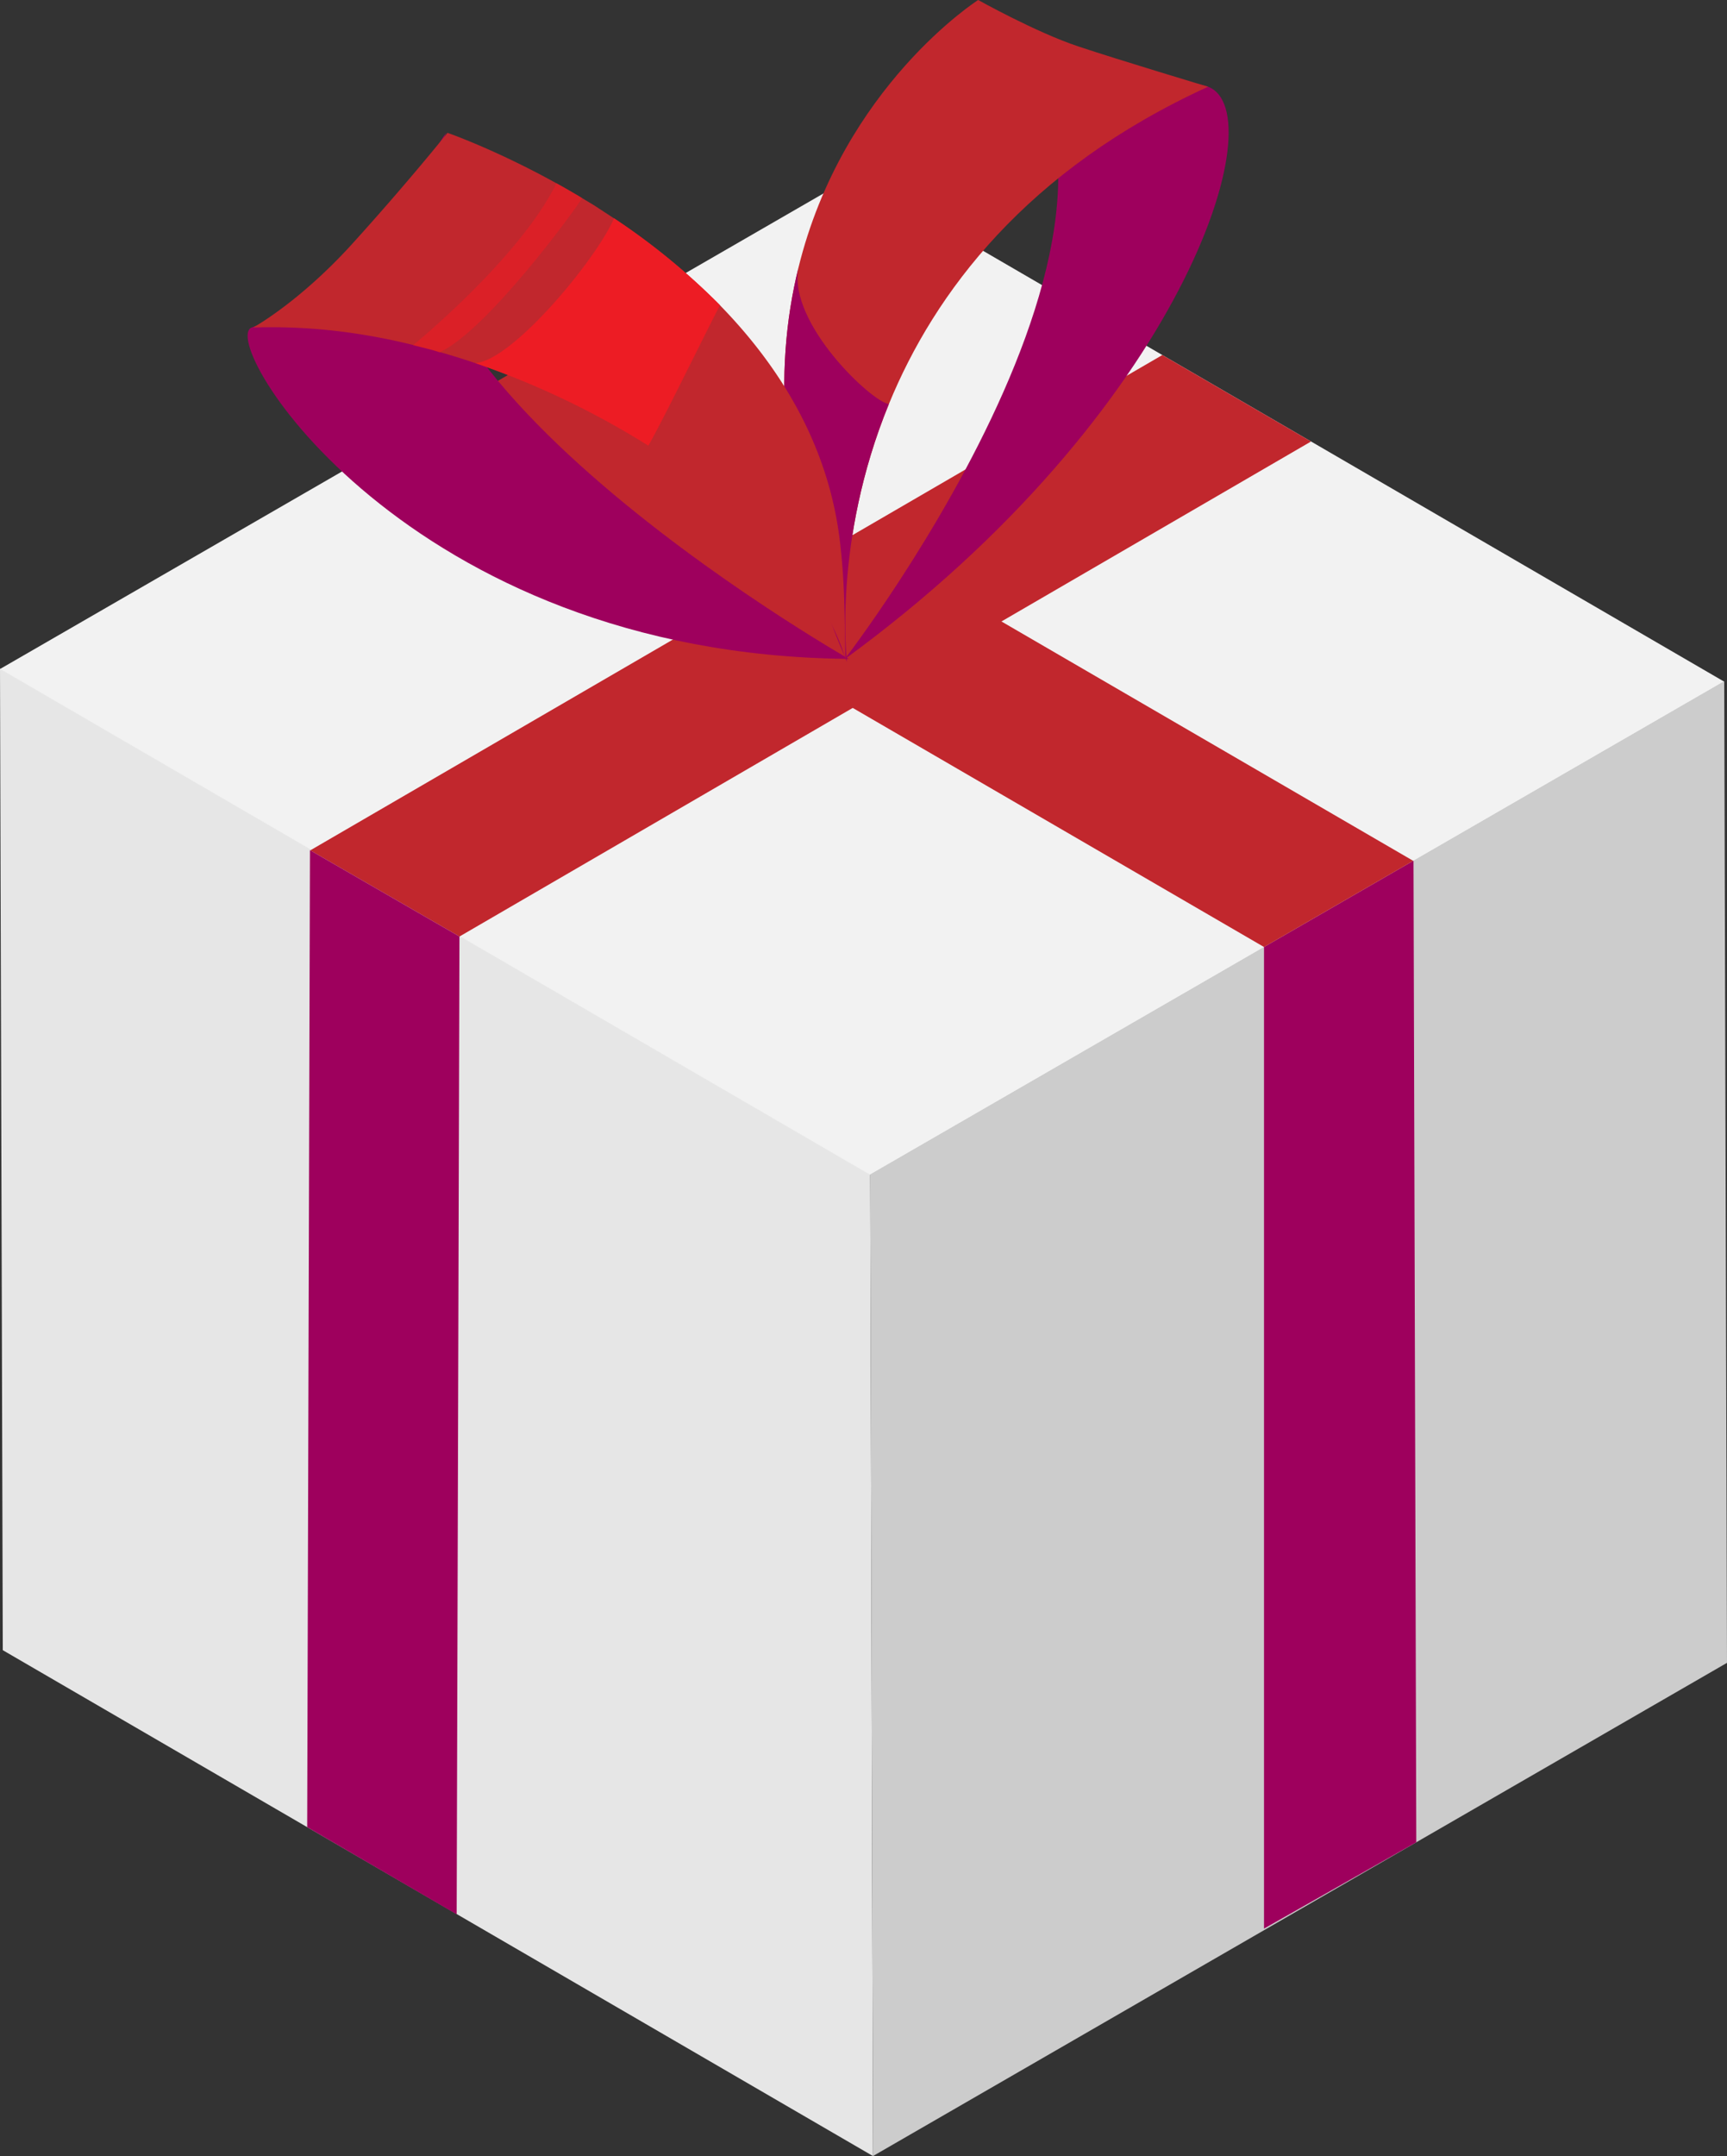 <svg id="レイヤー_1" data-name="レイヤー 1" xmlns="http://www.w3.org/2000/svg" viewBox="0 0 801.26 1000"><rect x="0" y="0" width="801.26" height="1000" fill="#333333" stroke="none"/><defs><style>.cls-1{fill:#e6e6e6;}.cls-2{fill:#f2f2f2;}.cls-3{fill:#ccc;}.cls-4{fill:#9e005d;}.cls-5{fill:#c1272d;}.cls-6,.cls-7{fill:#ed1c24;}.cls-7{opacity:0.6;}</style></defs><polygon class="cls-1" points="403.75 544.71 0 310.08 1.29 765.37 405.03 1000 403.75 544.71"/><polygon class="cls-2" points="799.97 316.17 396.23 81.54 0 310.3 403.75 544.94 799.97 316.17"/><polygon class="cls-3" points="403.75 544.71 405.03 1000 801.26 771.24 799.97 315.95 403.75 544.71"/><polygon class="cls-4" points="655.81 399.18 657.1 854.46 586.45 894.51 586.45 439.23 655.81 399.18"/><polyline class="cls-5" points="586.45 439.23 182.7 204.59 251.84 164.58 655.58 399.21 655.52 399.35 655.81 399.18"/><polygon class="cls-5" points="539.27 164.67 608.27 204.77 213.17 434.37 144.11 394.5 144.03 394.36 539.27 164.67"/><polyline class="cls-4" points="213.17 434.37 211.88 887.9 142.52 847.45 143.81 394.33 144.11 394.5"/><path class="cls-4" d="M661.09,40.22C692.29,52,649.94,191,492.47,305.77c0,0,177.2-229.56,57.74-303,0,0,27.17,20.91,60.06,32C626.65,40.31,650.74,36.32,661.09,40.22Z" transform="translate(-100.61)"/><path class="cls-5" d="M661.11,40.23c-84.44,38.6-126.93,95.63-148.06,147.1C486.72,251.49,493.59,307,493.59,307,461,231.89,459.5,171.26,471,124.38,491.66,40,554.44,0,554.44,0s26.84,15,46.36,21.5S661.11,40.23,661.11,40.23Z" transform="translate(-100.61)"/><path class="cls-4" d="M493.59,307C461,231.89,459.5,171.26,471,124.38c-4.72,25.71,34.29,62.24,42,63C486.72,251.49,493.59,307,493.59,307Z" transform="translate(-100.61)"/><path class="cls-4" d="M217.51,151.84c-16.8,5.84,71.05,151.91,276.93,153.76,0,0-256.77-146.17-186.77-244.1C307.67,61.5,279.11,130.42,217.51,151.84Z" transform="translate(-100.61)"/><path class="cls-5" d="M218.07,151.9a262.32,262.32,0,0,1,53.3,3.74c5.55.94,11.11,2.05,16.61,3.34,4.33,1,8.66,2.1,12.93,3.27.58.12,1.23.3,1.81.47s1.35.41,2,.59c35.34,10,68.51,25.86,96.65,43.41A349.44,349.44,0,0,1,448,241.12c36.91,32.52,44.81,64.35,44.81,64.35-.35-25.51-.53-37.15-2.46-53.88-5.2-45.17-28-81.61-55.69-110a312.57,312.57,0,0,0-49.15-40.31c-3.1-2-6.14-4-9.18-6-1.93-1.17-3.8-2.28-5.67-3.4-1.06-.64-2-1.28-3.11-1.87-3-1.75-5.9-3.45-8.77-5-28.67-15.85-50.55-23.4-50.55-23.4s-18.08,22.64-43.82,51.07C239.54,140.2,218.07,151.9,218.07,151.9Z" transform="translate(-100.61)"/><path class="cls-6" d="M385.5,101.23a312.57,312.57,0,0,1,49.15,40.31c-8.66,16.74-25.57,51.66-33.23,65.18a390.27,390.27,0,0,0-79.5-38.05l-.78-.27C338.39,167.32,377.45,120.1,385.5,101.23Z" transform="translate(-100.61)"/><path class="cls-7" d="M292.26,160.13l8.65,2.12,3.63,1.17c.06,0,.17,0,.23-.11,21.76-10.07,63-66.23,65.88-71.44-1.06-.64-2-1.28-3.11-1.87-3-1.75-5.9-3.45-8.77-5C341.8,119.73,292.26,160.13,292.26,160.13Z" transform="translate(-100.61)"/></svg>